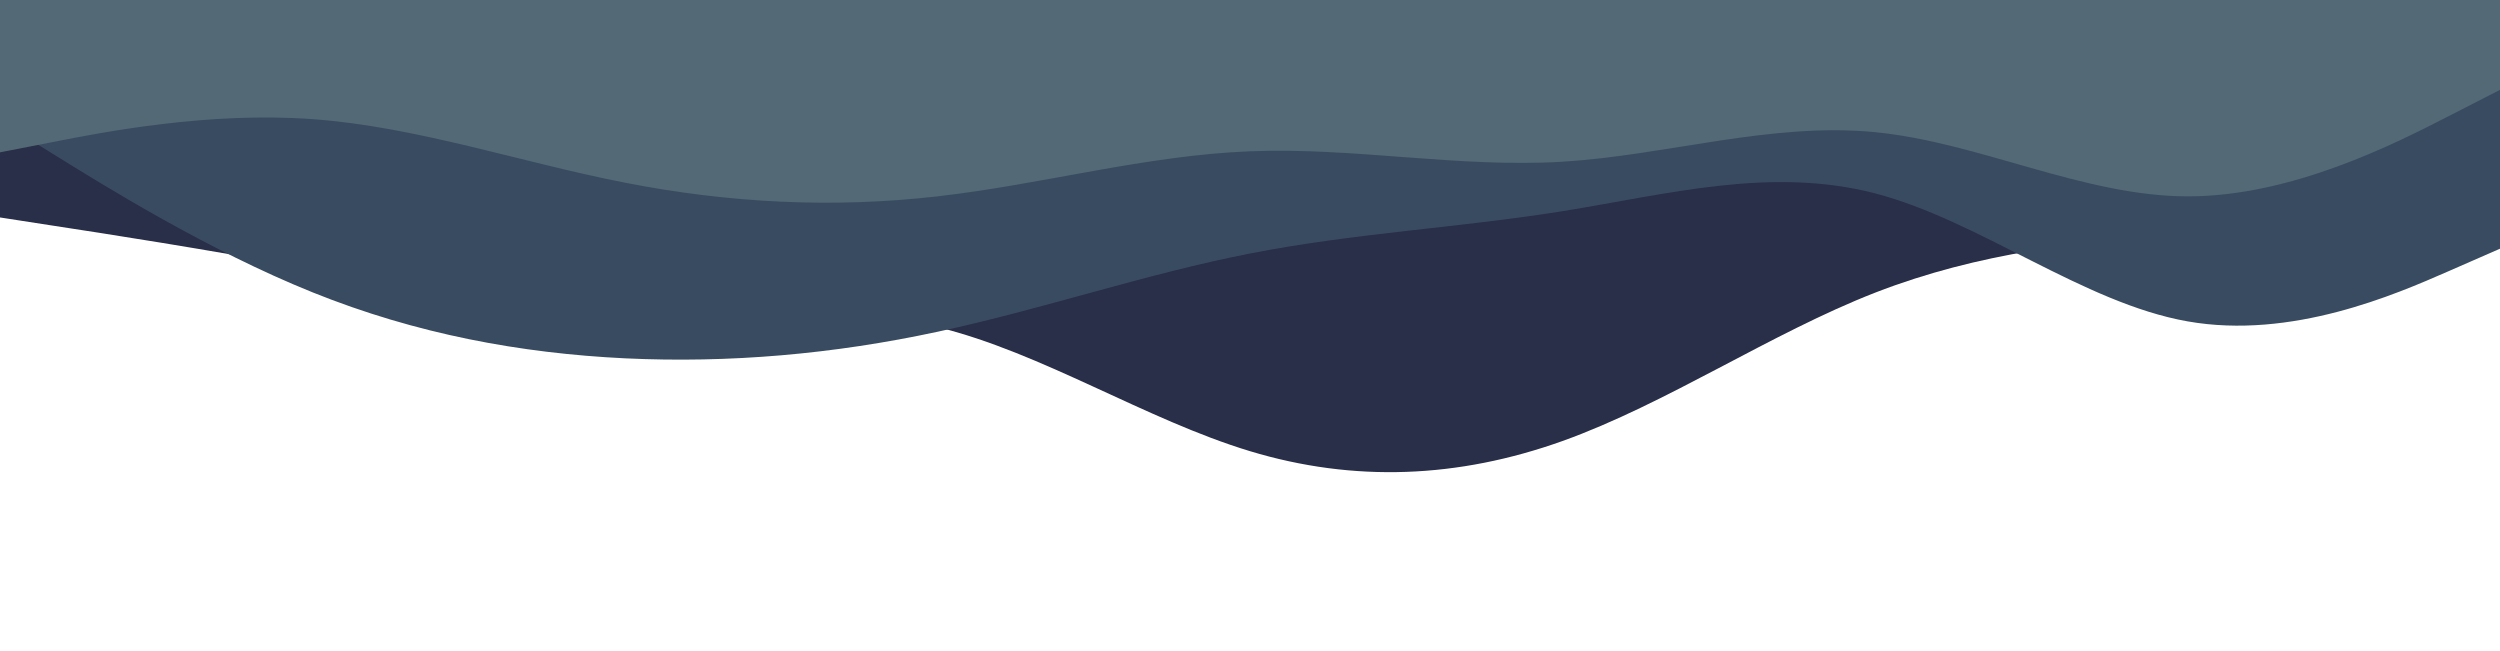 <svg id="visual" viewBox="0 0 1920 500" width="1920" height="500" xmlns="http://www.w3.org/2000/svg" xmlns:xlink="http://www.w3.org/1999/xlink" version="1.1"><path d="M0 167L40 173.2C80 179.3 160 191.7 240 206.7C320 221.7 400 239.3 480 241.8C560 244.3 640 231.7 720 251.2C800 270.7 880 322.3 960 346.5C1040 370.7 1120 367.3 1200 338.7C1280 310 1360 256 1440 224.8C1520 193.7 1600 185.3 1680 179.3C1760 173.3 1840 169.7 1880 167.8L1920 166L1920 0L1880 0C1840 0 1760 0 1680 0C1600 0 1520 0 1440 0C1360 0 1280 0 1200 0C1120 0 1040 0 960 0C880 0 800 0 720 0C640 0 560 0 480 0C400 0 320 0 240 0C160 0 80 0 40 0L0 0Z" fill="#292e49"></path><path d="M0 93L40 117.8C80 142.7 160 192.3 240 224.5C320 256.7 400 271.3 480 275.2C560 279 640 272 720 254.8C800 237.7 880 210.3 960 194.7C1040 179 1120 175 1200 162.2C1280 149.3 1360 127.7 1440 148.5C1520 169.3 1600 232.7 1680 246.8C1760 261 1840 226 1880 208.5L1920 191L1920 0L1880 0C1840 0 1760 0 1680 0C1600 0 1520 0 1440 0C1360 0 1280 0 1200 0C1120 0 1040 0 960 0C880 0 800 0 720 0C640 0 560 0 480 0C400 0 320 0 240 0C160 0 80 0 40 0L0 0Z" fill="#394b61"></path><path d="M0 117L40 109.2C80 101.3 160 85.7 240 91.5C320 97.3 400 124.7 480 140.3C560 156 640 160 720 150.8C800 141.7 880 119.3 960 116.2C1040 113 1120 129 1200 124.2C1280 119.3 1360 93.7 1440 101.5C1520 109.3 1600 150.7 1680 150.8C1760 151 1840 110 1880 89.5L1920 69L1920 0L1880 0C1840 0 1760 0 1680 0C1600 0 1520 0 1440 0C1360 0 1280 0 1200 0C1120 0 1040 0 960 0C880 0 800 0 720 0C640 0 560 0 480 0C400 0 320 0 240 0C160 0 80 0 40 0L0 0Z" fill="#536976"></path></svg>